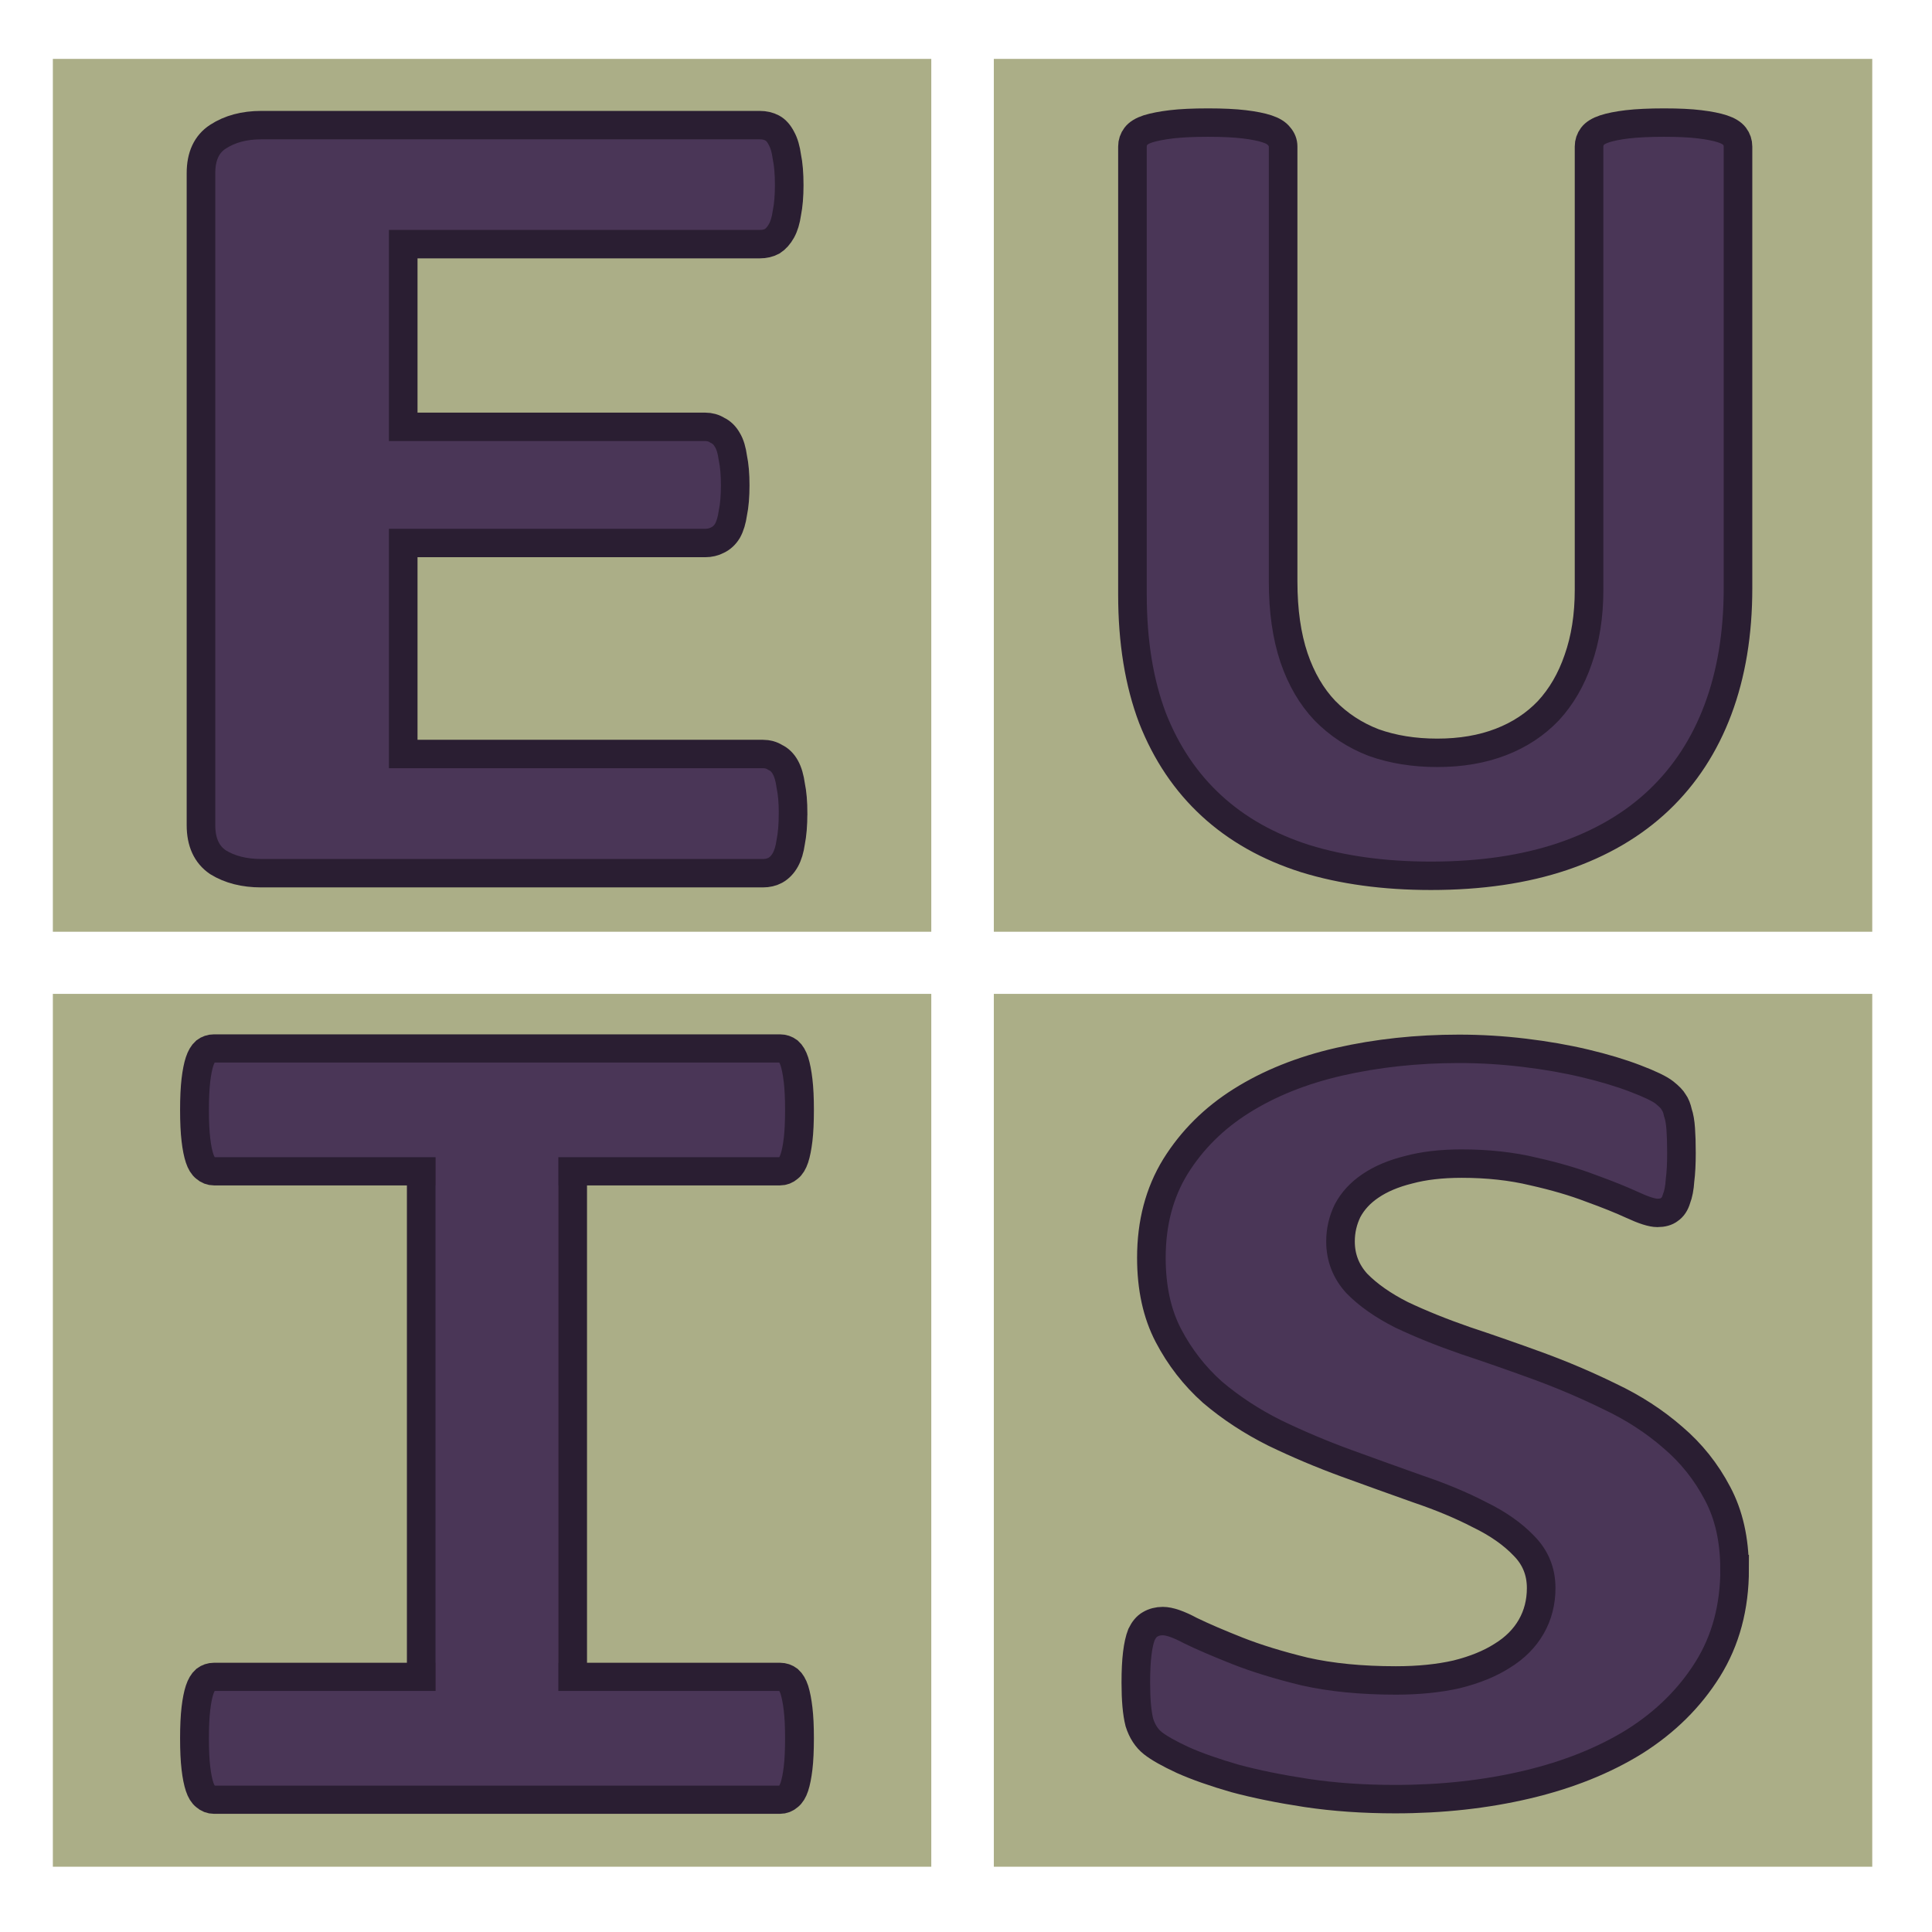 <?xml version="1.0" encoding="UTF-8" standalone="no"?>
<svg
   width="64"
   height="64"
   viewBox="0 0 64 64"
   version="1.1"
   id="svg7"
   xml:space="preserve"
   xmlns="http://www.w3.org/2000/svg"
   xmlns:svg="http://www.w3.org/2000/svg"><defs
     id="defs2"><filter
       id="a"
       x="28.335"
       y="27"
       width="25.649"
       height="30.518"
       filterUnits="userSpaceOnUse"><feOffset
         dy="3"
         input="SourceAlpha"
         id="feOffset1" /><feGaussianBlur
         stdDeviation="3"
         result="b"
         id="feGaussianBlur1" /><feFlood
         flood-opacity="0.161"
         id="feFlood1" /><feComposite
         operator="in"
         in2="b"
         id="feComposite1"
         result="result1" /><feComposite
         in="SourceGraphic"
         id="feComposite2"
         in2="result1" /></filter><clipPath
       id="d"><rect
         width="64"
         height="64"
         id="rect2" /></clipPath></defs><style
     type="text/css"
     id="style1">
	.st0{fill:#0078D4;}
</style><g
     id="g3"
     transform="matrix(0.315,0,0,0.313,-93.594,-40.078)"><g
       id="g2"
       transform="matrix(0.577,0,0,0.577,224.095,107.504)"
       style="mix-blend-mode:normal;fill:none">
	<path
   class="st0"
   d="m 136.2,126.4 v 80.1 H 296.3 V 46.4 H 136.2 Z m 171.5,0 v 80.1 H 467.8 V 46.4 H 307.7 Z M 136.2,298 v 80 H 296.3 V 217.9 H 136.2 Z m 171.5,0 v 80 H 467.8 V 217.9 H 307.7 Z"
   id="path1"
   style="fill:#abae87;fill-opacity:1" />
</g><g
       id="text4"
       style="font-weight:bold;font-size:40.81px;font-family:Calibri;-inkscape-font-specification:'Calibri, Bold';fill:#4a3657;fill-opacity:1;stroke:#144456;stroke-width:0.85;stroke-linecap:round"
       aria-label="EU
IS"
       transform="matrix(3.769,0,0,3.769,277.822,109.39)"><path
         d="m 53.615,21.469 c 0,1.268 -0.186,2.403 -0.559,3.405 -0.373,1.002 -0.922,1.849 -1.646,2.542 -0.725,0.693 -1.62,1.22 -2.685,1.583 -1.066,0.362 -2.291,0.543 -3.677,0.543 -1.3,0 -2.467,-0.16 -3.501,-0.48 -1.034,-0.33 -1.908,-0.826 -2.622,-1.487 -0.714,-0.661 -1.263,-1.481 -1.646,-2.462 C 36.906,24.122 36.719,22.966 36.719,21.644 V 9.064 c 0,-0.107 0.032,-0.202 0.096,-0.288 0.064,-0.085 0.176,-0.155 0.336,-0.208 0.171,-0.053 0.389,-0.096 0.655,-0.128 0.266,-0.032 0.607,-0.048 1.023,-0.048 0.405,0 0.741,0.016 1.007,0.048 0.266,0.032 0.48,0.075 0.639,0.128 0.16,0.053 0.272,0.123 0.336,0.208 0.075,0.085 0.112,0.181 0.112,0.288 V 21.277 c 0,0.821 0.101,1.535 0.304,2.142 0.202,0.597 0.49,1.092 0.863,1.487 0.384,0.394 0.837,0.693 1.359,0.895 0.533,0.192 1.124,0.288 1.774,0.288 0.661,0 1.252,-0.101 1.774,-0.304 0.522,-0.202 0.964,-0.496 1.327,-0.879 0.362,-0.394 0.639,-0.874 0.831,-1.439 0.202,-0.575 0.304,-1.226 0.304,-1.95 V 9.064 c 0,-0.107 0.032,-0.202 0.096,-0.288 0.064,-0.085 0.176,-0.155 0.336,-0.208 0.16,-0.053 0.373,-0.096 0.639,-0.128 0.277,-0.032 0.618,-0.048 1.023,-0.048 0.405,0 0.735,0.016 0.991,0.048 0.266,0.032 0.48,0.075 0.639,0.128 0.16,0.053 0.272,0.123 0.336,0.208 0.064,0.085 0.096,0.181 0.096,0.288 z"
         id="path5"
         style="fill:#4a3657;fill-opacity:1;stroke:#2a1e32;stroke-width:0.798;stroke-dasharray:none;stroke-opacity:1" /><path
         d="m 27.249,27.798 c 0,0.314 -0.022,0.579 -0.065,0.795 -0.029,0.206 -0.079,0.373 -0.151,0.503 -0.072,0.13 -0.165,0.227 -0.28,0.292 -0.101,0.054 -0.215,0.081 -0.345,0.081 H 12.409 c -0.474,0 -0.876,-0.103 -1.206,-0.308 -0.316,-0.216 -0.474,-0.563 -0.474,-1.039 V 9.811 c 0,-0.476 0.158,-0.817 0.474,-1.023 0.33,-0.216 0.732,-0.325 1.206,-0.325 h 13.914 c 0.129,0 0.244,0.027 0.345,0.081 0.101,0.054 0.187,0.152 0.258,0.292 0.072,0.13 0.122,0.303 0.151,0.519 0.043,0.206 0.065,0.471 0.065,0.795 0,0.303 -0.022,0.563 -0.065,0.779 -0.029,0.206 -0.079,0.373 -0.151,0.503 -0.072,0.13 -0.158,0.227 -0.258,0.292 -0.101,0.054 -0.215,0.081 -0.345,0.081 h -9.951 v 5.13 h 8.422 c 0.129,0 0.244,0.032 0.345,0.097 0.115,0.054 0.208,0.146 0.28,0.276 0.072,0.119 0.122,0.287 0.151,0.503 0.043,0.206 0.065,0.46 0.065,0.763 0,0.314 -0.022,0.574 -0.065,0.779 -0.029,0.206 -0.079,0.373 -0.151,0.503 -0.072,0.119 -0.165,0.206 -0.28,0.26 -0.101,0.054 -0.215,0.081 -0.345,0.081 h -8.422 v 5.925 h 10.037 c 0.129,0 0.244,0.032 0.345,0.097 0.115,0.054 0.208,0.146 0.28,0.276 0.072,0.13 0.122,0.303 0.151,0.519 0.043,0.206 0.065,0.465 0.065,0.779 z"
         style="fill:#4a3657;fill-opacity:1;stroke:#2a1e32;stroke-width:0.798;stroke-dasharray:none;stroke-opacity:1"
         id="path1-6" /><path
         d="m 53.521,49.008 c 0,1.069 -0.25,2.007 -0.751,2.814 -0.501,0.807 -1.18,1.483 -2.037,2.028 -0.857,0.535 -1.859,0.938 -3.005,1.211 -1.147,0.273 -2.373,0.409 -3.678,0.409 -0.883,0 -1.707,-0.058 -2.472,-0.173 C 40.827,55.182 40.162,55.046 39.582,54.889 39.002,54.721 38.514,54.548 38.118,54.37 37.736,54.191 37.459,54.034 37.288,53.898 c -0.171,-0.136 -0.297,-0.33 -0.376,-0.582 -0.066,-0.262 -0.099,-0.634 -0.099,-1.116 0,-0.325 0.013,-0.597 0.04,-0.818 0.026,-0.22 0.066,-0.398 0.119,-0.535 0.066,-0.136 0.145,-0.231 0.237,-0.283 0.105,-0.063 0.224,-0.094 0.356,-0.094 0.185,0 0.442,0.089 0.771,0.267 0.343,0.168 0.778,0.356 1.305,0.566 0.527,0.21 1.153,0.404 1.878,0.582 0.738,0.168 1.588,0.252 2.551,0.252 0.633,0 1.2,-0.058 1.7,-0.173 0.501,-0.126 0.923,-0.299 1.265,-0.519 0.356,-0.22 0.626,-0.493 0.811,-0.818 0.185,-0.325 0.277,-0.687 0.277,-1.085 0,-0.461 -0.158,-0.854 -0.475,-1.179 -0.316,-0.335 -0.732,-0.629 -1.246,-0.88 -0.501,-0.262 -1.074,-0.503 -1.72,-0.723 -0.646,-0.231 -1.312,-0.472 -1.997,-0.723 -0.685,-0.252 -1.351,-0.535 -1.997,-0.849 -0.646,-0.325 -1.226,-0.708 -1.74,-1.148 -0.501,-0.451 -0.91,-0.98 -1.226,-1.588 -0.316,-0.608 -0.475,-1.336 -0.475,-2.185 0,-0.975 0.224,-1.829 0.672,-2.563 0.461,-0.744 1.074,-1.357 1.839,-1.84 0.778,-0.493 1.687,-0.86 2.729,-1.101 1.055,-0.241 2.168,-0.362 3.341,-0.362 0.606,0 1.213,0.037 1.819,0.11 0.606,0.073 1.173,0.173 1.7,0.299 0.527,0.126 0.995,0.267 1.404,0.425 0.409,0.157 0.679,0.288 0.811,0.393 0.132,0.105 0.217,0.194 0.257,0.267 0.053,0.073 0.092,0.173 0.119,0.299 0.04,0.115 0.066,0.267 0.079,0.456 0.013,0.178 0.02,0.404 0.02,0.676 0,0.304 -0.013,0.561 -0.04,0.77 -0.013,0.21 -0.046,0.383 -0.099,0.519 -0.04,0.136 -0.105,0.236 -0.198,0.299 -0.079,0.063 -0.191,0.094 -0.336,0.094 -0.145,0 -0.376,-0.073 -0.692,-0.22 -0.316,-0.147 -0.705,-0.304 -1.167,-0.472 -0.461,-0.178 -0.995,-0.335 -1.602,-0.472 -0.606,-0.147 -1.272,-0.22 -1.997,-0.22 -0.567,0 -1.061,0.058 -1.483,0.173 -0.422,0.105 -0.778,0.257 -1.068,0.456 -0.277,0.189 -0.488,0.419 -0.633,0.692 -0.132,0.273 -0.198,0.561 -0.198,0.865 0,0.451 0.152,0.844 0.455,1.179 0.316,0.325 0.732,0.618 1.246,0.88 0.527,0.252 1.12,0.493 1.779,0.723 0.659,0.22 1.331,0.456 2.017,0.708 0.685,0.252 1.358,0.54 2.017,0.865 0.659,0.314 1.246,0.697 1.76,1.148 0.514,0.44 0.929,0.964 1.246,1.572 0.316,0.597 0.475,1.305 0.475,2.123 z"
         style="fill:#4a3657;fill-opacity:1;stroke:#2a1e32;stroke-width:0.798;stroke-dasharray:none;stroke-opacity:1"
         id="path1-69" /></g><g
       id="g7"
       transform="matrix(3.77,0,0,3.711,277.846,113.545)"
       style="fill:#4a3657;fill-opacity:1"><path
         d="m 21.086,54.451 c 0,0.107 -0.037,0.202 -0.112,0.288 -0.064,0.085 -0.176,0.155 -0.336,0.208 -0.16,0.053 -0.373,0.096 -0.639,0.128 -0.266,0.032 -0.607,0.048 -1.023,0.048 -0.405,0 -0.746,-0.016 -1.023,-0.048 -0.266,-0.032 -0.48,-0.075 -0.639,-0.128 -0.16,-0.053 -0.277,-0.123 -0.352,-0.208 -0.064,-0.085 -0.096,-0.181 -0.096,-0.288 V 34.918 c 0,-0.107 0.032,-0.202 0.096,-0.288 0.075,-0.085 0.192,-0.155 0.352,-0.208 0.171,-0.053 0.389,-0.096 0.655,-0.128 0.266,-0.032 0.602,-0.048 1.007,-0.048 0.416,0 0.757,0.016 1.023,0.048 0.266,0.032 0.48,0.075 0.639,0.128 0.16,0.053 0.272,0.123 0.336,0.208 0.075,0.085 0.112,0.181 0.112,0.288 z"
         id="path6"
         style="font-weight:bold;font-size:40.81px;font-family:Calibri;-inkscape-font-specification:'Calibri, Bold';fill:#4a3657;fill-opacity:1;stroke:#2a1e32;stroke-width:0.804;stroke-linecap:round;stroke-dasharray:none;stroke-opacity:1" /><path
         d="m 11.082,37.312 c -0.086,0 -0.164,-0.031 -0.233,-0.093 -0.069,-0.053 -0.125,-0.146 -0.168,-0.279 -0.043,-0.133 -0.078,-0.309 -0.103,-0.531 -0.026,-0.221 -0.039,-0.504 -0.039,-0.849 0,-0.336 0.013,-0.619 0.039,-0.849 0.026,-0.221 0.06,-0.398 0.103,-0.531 0.043,-0.133 0.099,-0.23 0.168,-0.292 0.069,-0.053 0.146,-0.08 0.233,-0.08 h 15.79 c 0.086,0 0.164,0.027 0.233,0.08 0.069,0.062 0.125,0.159 0.168,0.292 0.043,0.141 0.078,0.323 0.103,0.544 0.026,0.221 0.039,0.5 0.039,0.836 0,0.345 -0.013,0.628 -0.039,0.849 -0.026,0.221 -0.06,0.398 -0.103,0.531 -0.043,0.133 -0.099,0.225 -0.168,0.279 -0.069,0.062 -0.146,0.093 -0.233,0.093 z"
         id="path6-4"
         style="font-weight:bold;font-size:40.81px;font-family:Calibri;-inkscape-font-specification:'Calibri, Bold';fill:#4a3657;fill-opacity:1;stroke:#2a1e32;stroke-width:0.804;stroke-linecap:round;stroke-dasharray:none;stroke-opacity:1" /><path
         d="m 11.082,55.234 c -0.086,0 -0.164,-0.031 -0.233,-0.093 -0.069,-0.053 -0.125,-0.146 -0.168,-0.279 -0.043,-0.133 -0.078,-0.309 -0.103,-0.531 -0.026,-0.221 -0.039,-0.504 -0.039,-0.849 0,-0.336 0.013,-0.619 0.039,-0.849 0.026,-0.221 0.06,-0.398 0.103,-0.531 0.043,-0.133 0.099,-0.23 0.168,-0.292 0.069,-0.053 0.146,-0.08 0.233,-0.08 h 15.79 c 0.086,0 0.164,0.027 0.233,0.08 0.069,0.062 0.125,0.159 0.168,0.292 0.043,0.141 0.078,0.323 0.103,0.544 0.026,0.221 0.039,0.5 0.039,0.836 0,0.345 -0.013,0.628 -0.039,0.849 -0.026,0.221 -0.06,0.398 -0.103,0.531 -0.043,0.133 -0.099,0.225 -0.168,0.279 -0.069,0.062 -0.146,0.093 -0.233,0.093 z"
         id="path6-4-7"
         style="font-weight:bold;font-size:40.81px;font-family:Calibri;-inkscape-font-specification:'Calibri, Bold';fill:#4a3657;fill-opacity:1;stroke:#2a1e32;stroke-width:0.804;stroke-linecap:round;stroke-dasharray:none;stroke-opacity:1" /><rect
         style="fill:#4a3657;fill-opacity:1;stroke:none;stroke-width:112.504;stroke-linecap:round;stroke-dasharray:none;stroke-opacity:1"
         id="rect7-4"
         width="3.424"
         height="16.233"
         x="17.264"
         y="36.72" /></g></g></svg>
